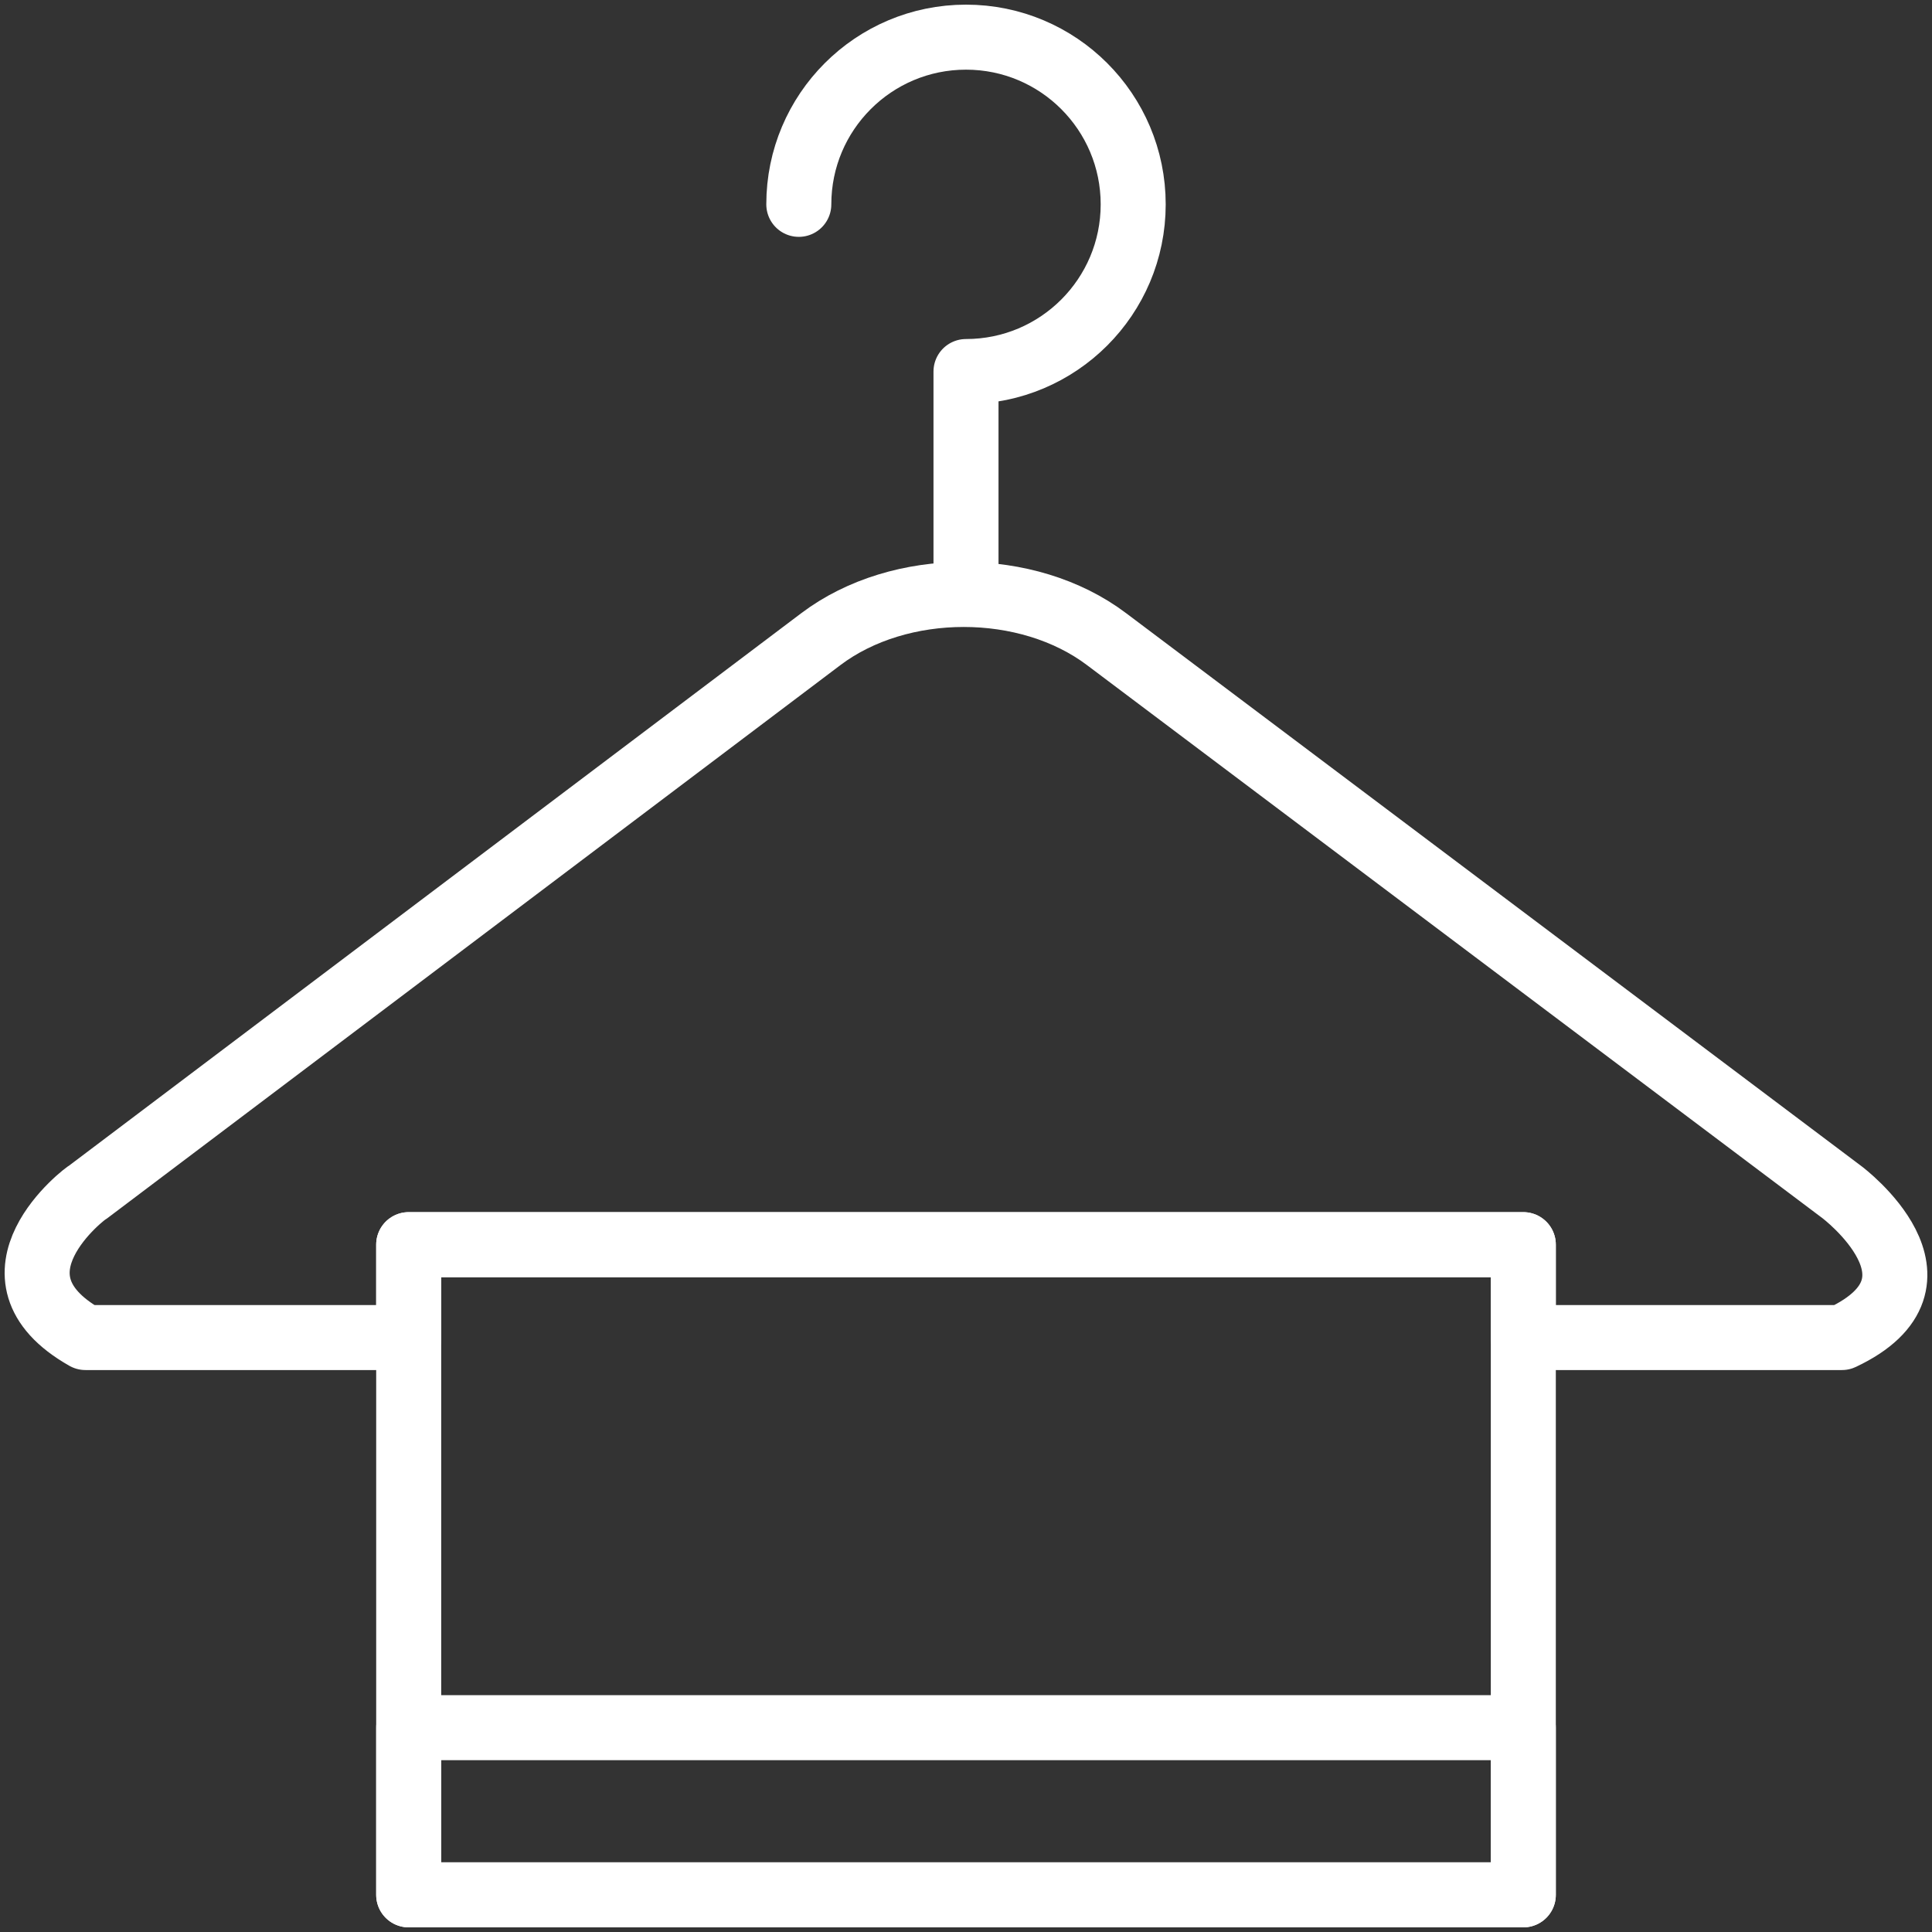 <?xml version="1.0" encoding="UTF-8"?>
<svg width="104px" height="104px" viewBox="0 0 104 104" version="1.1" xmlns="http://www.w3.org/2000/svg" xmlns:xlink="http://www.w3.org/1999/xlink">
    <rect x="0" y="0" width="104" height="104" fill="#333333" stroke="none"/>
    <!-- Generator: Sketch 46.2 (44496) - http://www.bohemiancoding.com/sketch -->
    <title>holidays-45</title>
    <desc>Created with Sketch.</desc>
    <defs></defs>
    <g id="ALL" stroke="none" stroke-width="1" fill="none" fill-rule="evenodd" stroke-linecap="round" stroke-linejoin="round">
        <g id="Secondary" transform="translate(-3316, -7802)" stroke="#FFFFFF" stroke-width="3.5">
            <g id="holidays-45" transform="translate(3318, 7804)">
                <path d="M41,9 C41,4.029 45.029,0 50,0 C54.971,0 59,4.029 59,9 C59,13.971 54.971,18 50,18 L50,29.844" id="Layer-1"></path>
                <path d="M20,70 C9.672,70 2.6,70 2.6,70 C-3.284,66.674 2.646,62.173 2.738,62.169 L42.188,32.404 C46.434,29.2 53.314,29.197 57.564,32.404 L97.152,62.174 C97.152,62.174 103.56,66.984 97.152,70 C93.86,70 87.683,70 80,70 L80,65 L20,65 L20,70 L20,70 Z" id="Layer-2"></path>
                <rect id="Layer-3" x="20" y="65" width="60" height="35"></rect>
                <rect id="Layer-4" x="20" y="91" width="60" height="9"></rect>
            </g>
        </g>
    </g>
</svg>